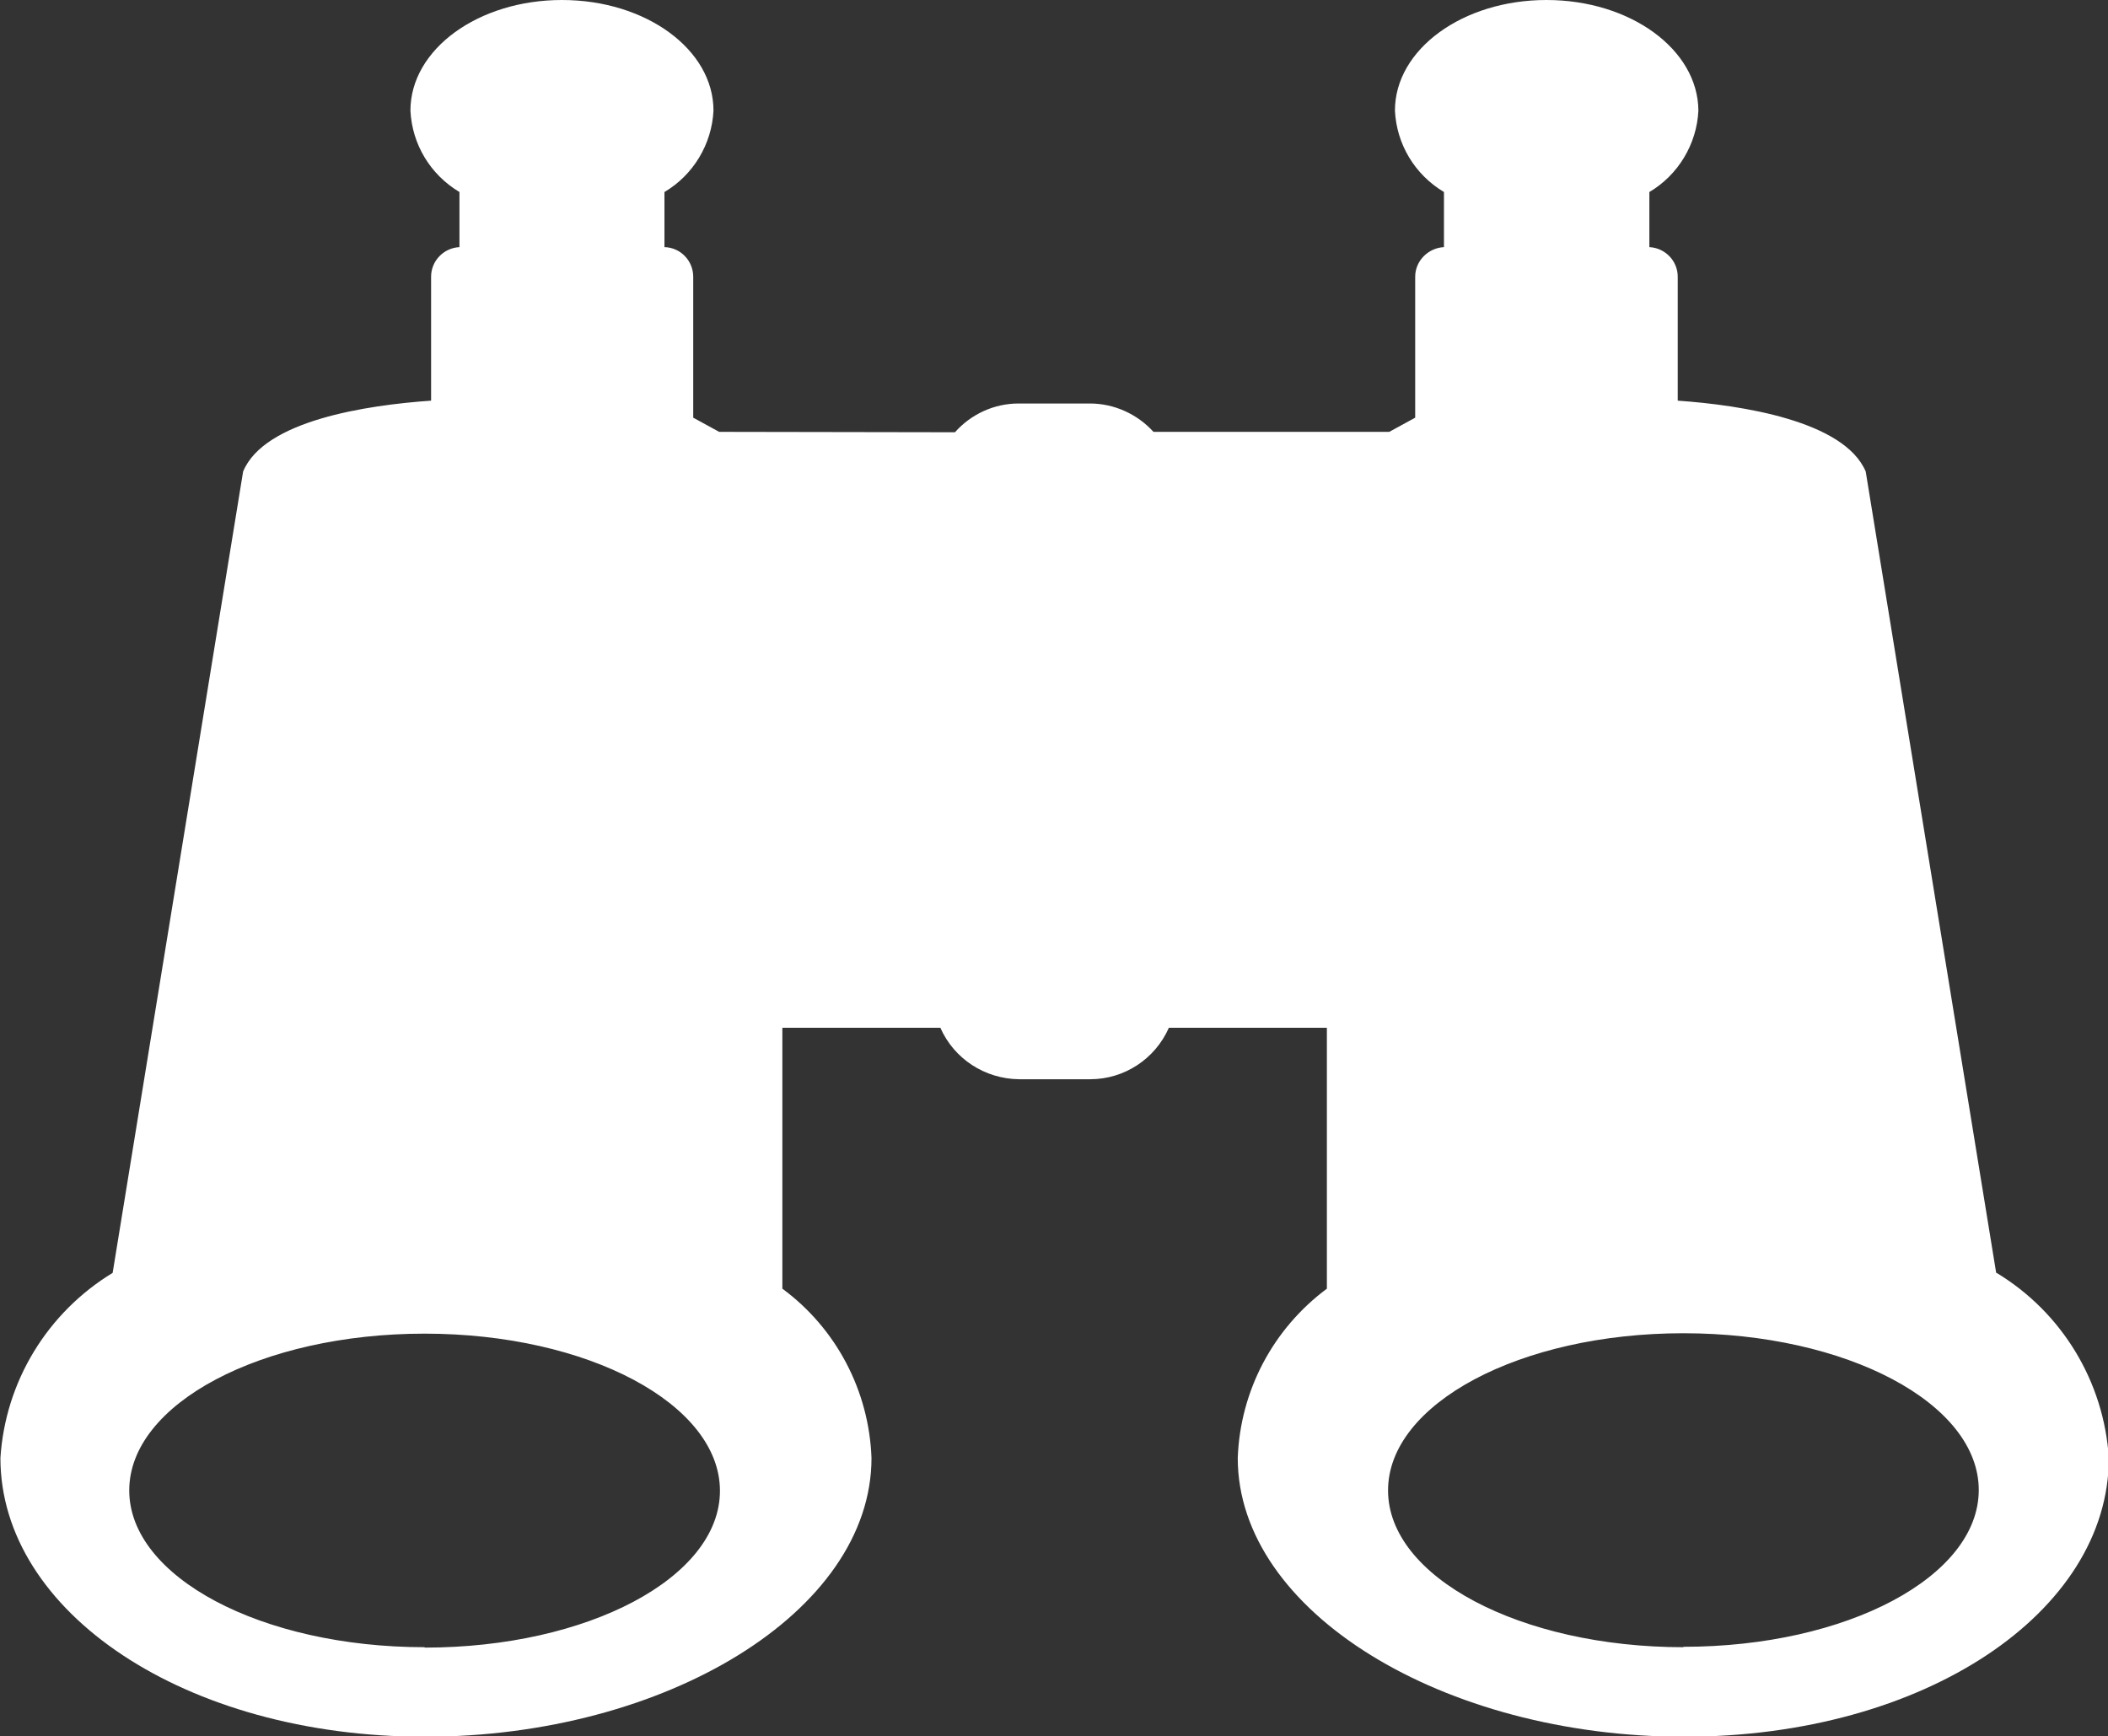 <?xml version="1.0" encoding="UTF-8"?><svg id="Layer_1" xmlns="http://www.w3.org/2000/svg" viewBox="0 0 52.03 42.86"><rect x="0" y="0" width="52.03" height="42.86" fill="#333333" stroke="none"/><defs><style>.cls-1{fill:#fff;}</style></defs><path class="cls-1" d="m49.27,31.42l-3.22-19.78c-.53-1.25-3.06-1.64-4.64-1.75v-3.06c0-.39-.31-.71-.7-.73v-1.36c.71-.42,1.17-1.18,1.21-2.01C41.91,1.22,40.24,0,38.17,0s-3.74,1.22-3.74,2.73c.04.83.49,1.58,1.21,2.01v1.36c-.39.02-.71.34-.71.73v3.48l-.64.35h-5.82c-.4-.44-.97-.7-1.57-.7h-1.76c-.6,0-1.17.26-1.57.71h0s-5.82-.01-5.82-.01l-.64-.35v-3.48c0-.39-.31-.72-.71-.73v-1.36c.71-.42,1.17-1.18,1.21-2.01,0-1.51-1.67-2.73-3.74-2.73s-3.74,1.22-3.74,2.73c.04.83.49,1.58,1.21,2.01v1.36c-.39.02-.7.34-.7.73v3.06c-1.59.11-4.12.49-4.64,1.75l-3.22,19.78c-1.61.98-2.65,2.68-2.77,4.57,0,3.8,4.55,6.88,10.48,6.88s11.02-3.08,11.02-6.88c-.06-1.66-.87-3.2-2.2-4.18v-6.44h3.9c.34.77,1.1,1.26,1.94,1.27h1.76c.84,0,1.6-.5,1.94-1.27h3.9v6.44c-1.33.99-2.14,2.52-2.2,4.18,0,3.8,5.08,6.88,11.02,6.88s10.48-3.08,10.48-6.88c-.12-1.88-1.15-3.59-2.77-4.57Zm-38.79,9.24c-4.02,0-7.29-1.73-7.29-3.87s3.26-3.87,7.29-3.87,7.29,1.74,7.29,3.88-3.26,3.87-7.29,3.87Zm31.07,0c-4.02,0-7.29-1.73-7.29-3.87s3.26-3.88,7.29-3.88,7.29,1.73,7.29,3.87-3.26,3.87-7.29,3.87Z"/></svg>